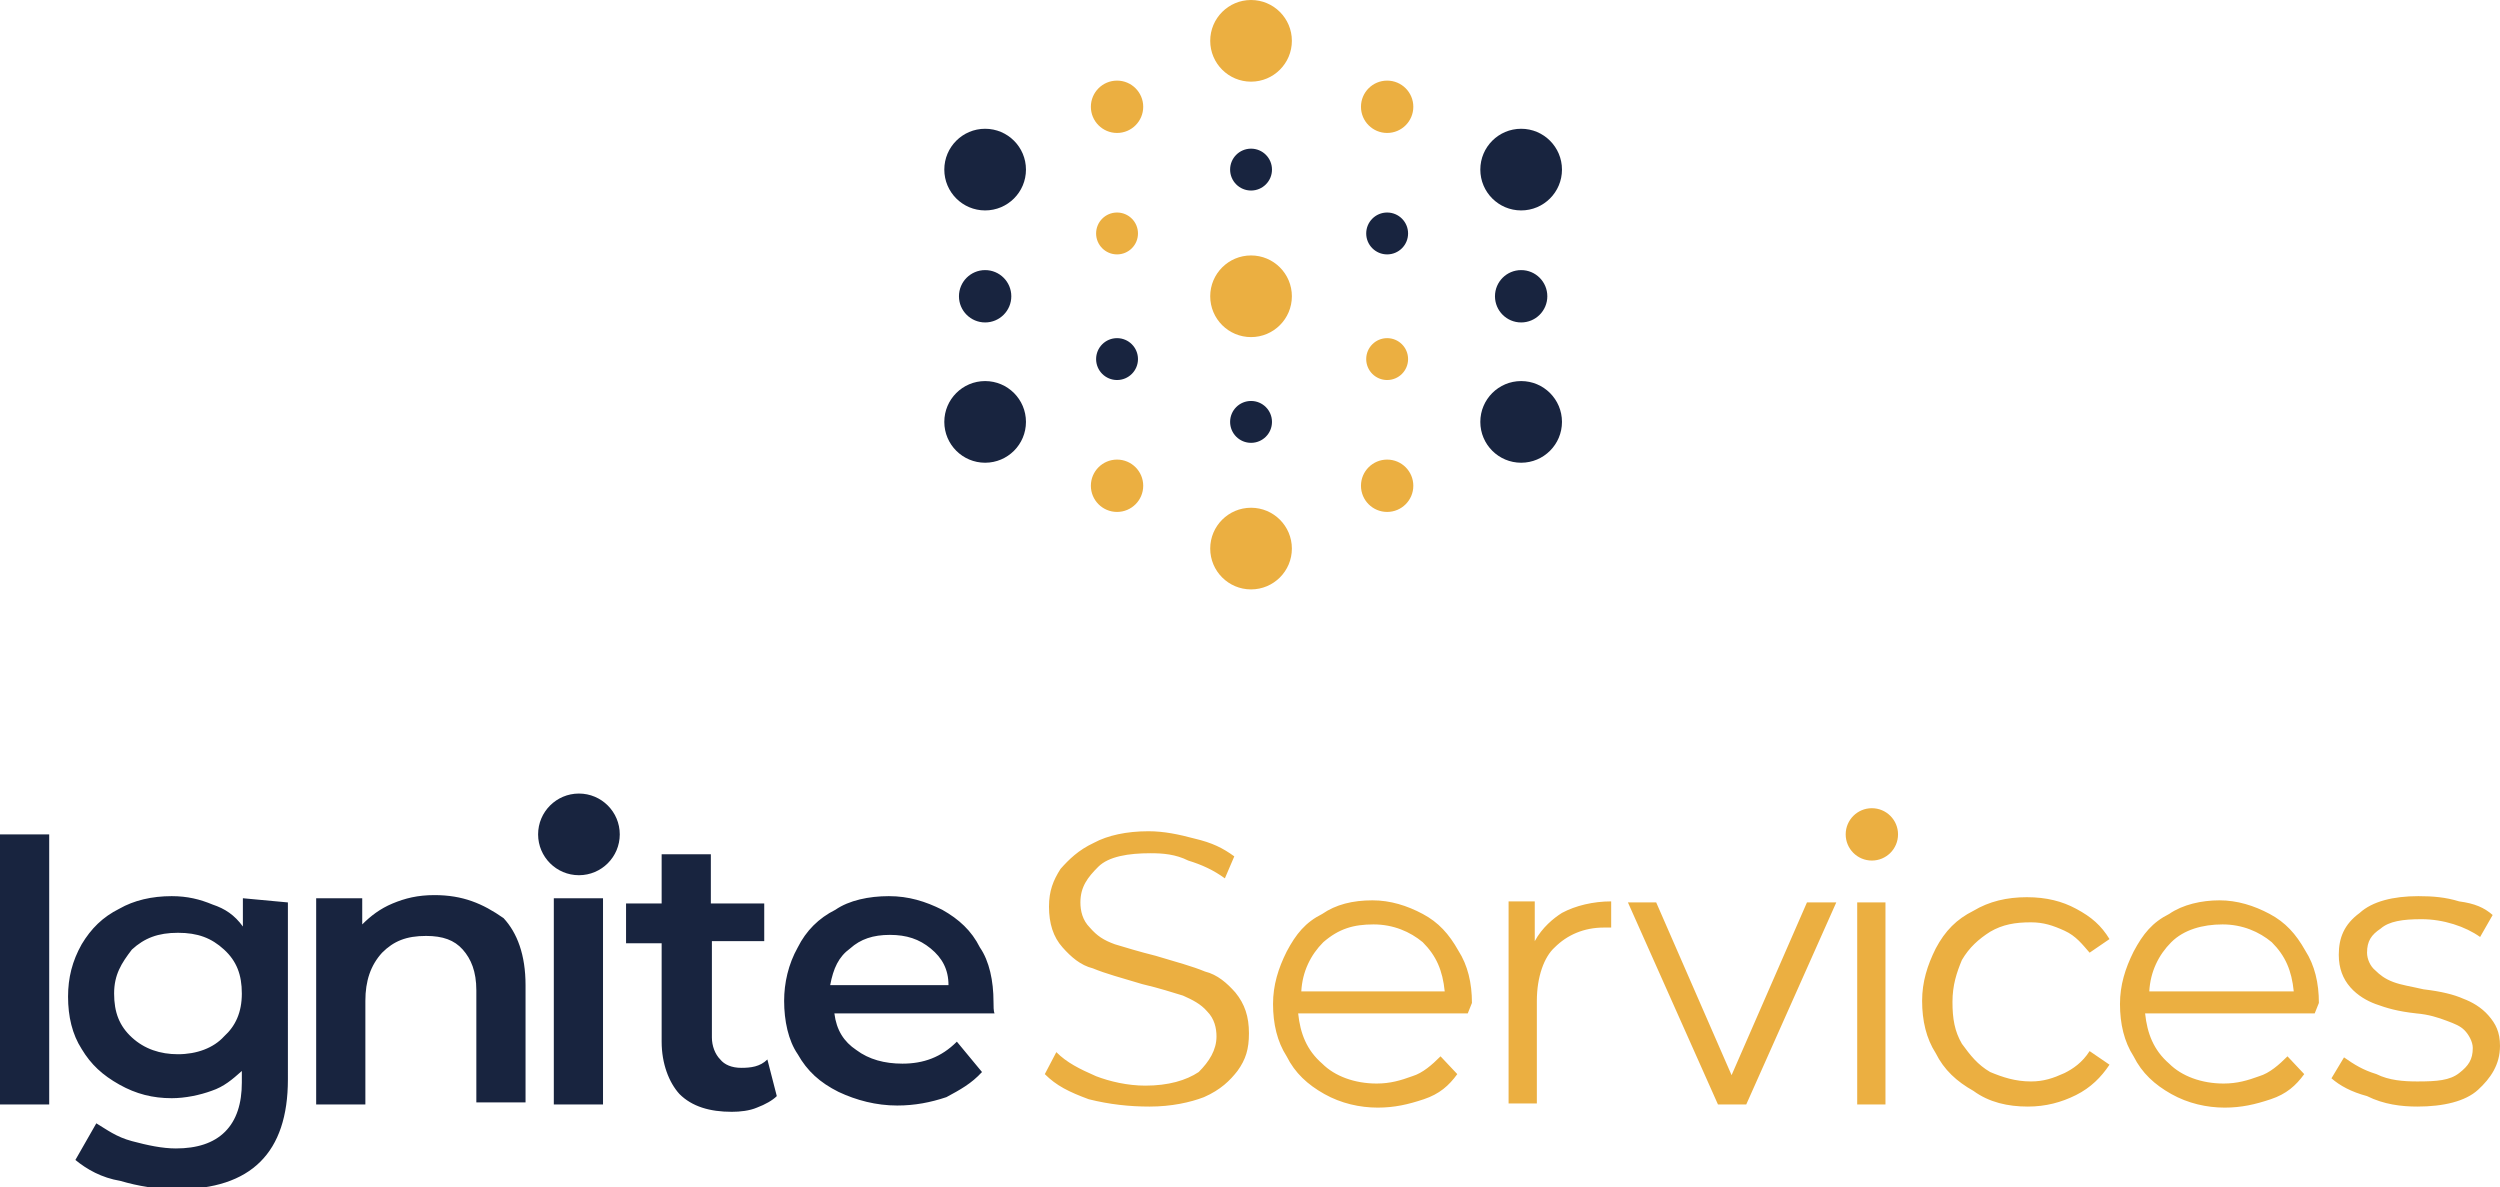 <?xml version="1.0" encoding="utf-8"?>
<!-- Generator: Adobe Illustrator 23.0.2, SVG Export Plug-In . SVG Version: 6.00 Build 0)  -->
<svg version="1.1" id="Layer_1" xmlns="http://www.w3.org/2000/svg" xmlns:xlink="http://www.w3.org/1999/xlink" x="0px" y="0px"
	 viewBox="0 0 238.8 113.4" style="enable-background:new 0 0 238.8 113.4;" xml:space="preserve">
<style type="text/css">
	.st0{fill:#18243F;}
	.st1{fill:#EBAF41;}
</style>
<path class="st0" d="M85,89.3c1.6,0,2.8,0.4,3.9,1.3c1.1,0.9,1.7,2,1.7,3.5H79.3c0.3-1.6,0.8-2.7,1.9-3.5
	C82.2,89.7,83.4,89.3,85,89.3 M94.9,95.7c0-2-0.4-3.9-1.3-5.2c-0.8-1.6-2-2.7-3.6-3.6c-1.6-0.8-3.2-1.3-5.1-1.3s-3.8,0.4-5.1,1.3
	c-1.6,0.8-2.8,2-3.6,3.6c-0.9,1.6-1.3,3.4-1.3,5.1c0,1.9,0.4,3.8,1.3,5.1c0.9,1.6,2.1,2.7,3.9,3.6c1.7,0.8,3.6,1.3,5.6,1.3
	c1.7,0,3.2-0.3,4.7-0.8c1.3-0.7,2.4-1.3,3.4-2.4l-2.4-2.9c-1.5,1.5-3.2,2.1-5.2,2.1c-1.7,0-3.2-0.4-4.4-1.3
	c-1.2-0.8-1.9-1.9-2.1-3.5h15.3C94.9,96.6,94.9,96.1,94.9,95.7 M73.3,101.2c-0.7,0.7-1.6,0.8-2.5,0.8c-0.9,0-1.6-0.3-2-0.8
	c-0.5-0.5-0.8-1.3-0.8-2.1v-9.2H73v-3.6h-5.1v-4.7h-4.7v4.7h-3.4v3.8h3.4v9.4c0,2.1,0.7,3.9,1.7,5c1.2,1.2,2.9,1.7,5,1.7
	c0.8,0,1.7-0.1,2.4-0.4c0.8-0.3,1.5-0.7,1.9-1.1L73.3,101.2z M55.2,82.6c0.8,0,1.6-0.3,2.1-0.8c0.7-0.7,0.8-1.3,0.8-2
	c0-0.8-0.3-1.5-0.8-1.9c-0.7-0.5-1.3-0.8-2.1-0.8c-0.8,0-1.6,0.3-2.1,0.8c-0.7,0.5-0.8,1.2-0.8,1.9c0,0.8,0.3,1.6,0.8,1.9
	C53.7,82.2,54.4,82.6,55.2,82.6 M52.9,105.5h4.7V85.8h-4.7V105.5z M41.5,85.5c-1.6,0-2.8,0.3-4,0.8s-2.1,1.2-2.9,2v-2.5h-4.4v19.7
	h4.7v-9.9c0-1.9,0.5-3.4,1.6-4.6c1.1-1.1,2.3-1.6,4.2-1.6c1.6,0,2.7,0.4,3.5,1.3c0.8,0.9,1.3,2.1,1.3,3.9v10.7h4.7V94.1
	c0-2.9-0.8-5-2.1-6.4C46.1,86.3,44.2,85.5,41.5,85.5 M17,100.7c-1.7,0-3.2-0.5-4.4-1.6c-1.2-1.1-1.7-2.4-1.7-4.2s0.7-2.9,1.7-4.2
	c1.2-1.1,2.5-1.6,4.4-1.6s3.2,0.5,4.4,1.6c1.2,1.1,1.7,2.4,1.7,4.2S22.5,98,21.4,99C20.4,100.1,18.8,100.7,17,100.7 M23.2,85.8v2.7
	c-0.8-1.1-1.7-1.7-2.9-2.1c-1.2-0.5-2.4-0.8-3.9-0.8c-1.9,0-3.6,0.4-5,1.2c-1.6,0.8-2.7,1.9-3.6,3.4c-0.9,1.6-1.3,3.2-1.3,5
	c0,1.9,0.4,3.6,1.3,5c0.9,1.5,2,2.5,3.6,3.4s3.2,1.3,5,1.3c1.3,0,2.7-0.3,3.8-0.7c1.2-0.4,2-1.1,2.9-1.9v1.1c0,2-0.5,3.6-1.6,4.7
	c-1.1,1.1-2.7,1.6-4.7,1.6c-1.3,0-2.7-0.3-4.2-0.7s-2.4-1.1-3.4-1.7l-2,3.5c1.1,0.9,2.5,1.7,4.3,2c1.7,0.5,3.5,0.8,5.4,0.8
	c7.1,0,10.6-3.5,10.6-10.5V86.2L23.2,85.8L23.2,85.8z M0,105.5h4.7V79.7H0V105.5z"/>
<path class="st1" d="M230.9,105.7c2.5,0,4.6-0.5,5.8-1.6c1.2-1.1,2.1-2.4,2.1-4.2c0-1.3-0.4-2.1-1.1-2.9c-0.7-0.8-1.6-1.3-2.4-1.6
	c-0.9-0.4-2.1-0.7-3.8-0.9c-1.3-0.3-2.1-0.4-2.9-0.7c-0.8-0.3-1.3-0.7-1.7-1.1c-0.5-0.4-0.8-1.1-0.8-1.7c0-1.1,0.4-1.7,1.3-2.3
	c0.8-0.7,2.1-0.9,3.9-0.9c2.1,0,4.2,0.7,5.6,1.7l1.2-2.1c-0.8-0.7-1.7-1.1-3.2-1.3c-1.3-0.4-2.5-0.5-3.9-0.5c-2.4,0-4.4,0.5-5.6,1.6
	c-1.5,1.1-2,2.4-2,4c0,1.3,0.4,2.3,1.1,3.1c0.7,0.8,1.6,1.3,2.4,1.6c1.1,0.4,2.1,0.7,3.9,0.9c1.2,0.1,2.1,0.4,2.9,0.7
	c0.8,0.3,1.3,0.5,1.7,0.9s0.8,1.1,0.8,1.7c0,1.1-0.4,1.7-1.3,2.4c-0.9,0.7-2.1,0.8-4,0.8c-1.3,0-2.7-0.1-3.9-0.7
	c-1.3-0.4-2.1-0.9-3.1-1.6l-1.2,2c0.8,0.7,1.9,1.3,3.4,1.7C227.7,105.5,229.4,105.7,230.9,105.7 M212.3,88.3c1.9,0,3.5,0.7,4.7,1.7
	c1.3,1.3,1.9,2.7,2.1,4.7h-13.8c0.1-1.9,0.9-3.5,2.1-4.7S210.4,88.3,212.3,88.3 M221.5,95.8c0-1.9-0.4-3.6-1.3-5
	c-0.9-1.6-1.9-2.7-3.4-3.5c-1.5-0.8-3.1-1.3-4.8-1.3c-1.7,0-3.5,0.4-4.8,1.3c-1.6,0.8-2.5,1.9-3.4,3.6c-0.8,1.6-1.3,3.2-1.3,5
	c0,1.9,0.4,3.6,1.3,5c0.8,1.6,2,2.7,3.6,3.6c1.6,0.9,3.4,1.3,5.1,1.3c1.6,0,2.9-0.3,4.4-0.8s2.4-1.3,3.2-2.4l-1.6-1.7
	c-0.8,0.8-1.7,1.6-2.7,1.9c-1.1,0.4-2.1,0.7-3.4,0.7c-2.1,0-4-0.7-5.2-1.9c-1.5-1.3-2.1-2.9-2.3-4.8h16.2L221.5,95.8L221.5,95.8z
	 M193.7,105.7c1.7,0,3.2-0.4,4.6-1.1s2.4-1.7,3.2-2.9l-1.9-1.3c-0.7,1.1-1.6,1.7-2.4,2.1c-1.1,0.5-2,0.8-3.2,0.8
	c-1.5,0-2.7-0.4-3.9-0.9c-1.2-0.7-1.9-1.6-2.7-2.7c-0.7-1.2-0.9-2.4-0.9-4c0-1.6,0.4-2.8,0.9-4c0.7-1.2,1.6-2,2.7-2.7
	c1.2-0.7,2.4-0.9,3.9-0.9c1.2,0,2.1,0.3,3.2,0.8c1.1,0.5,1.7,1.3,2.4,2.1l1.9-1.3c-0.8-1.3-1.7-2.1-3.2-2.9
	c-1.3-0.7-2.8-1.1-4.7-1.1c-1.9,0-3.6,0.4-5.1,1.3c-1.6,0.8-2.7,1.9-3.6,3.6c-0.8,1.6-1.3,3.2-1.3,5c0,1.9,0.4,3.6,1.3,5
	c0.8,1.6,2,2.7,3.6,3.6C190,105.3,191.8,105.7,193.7,105.7 M178.9,81.8c0.7,0,1.1-0.1,1.5-0.7c0.4-0.4,0.7-0.8,0.7-1.5
	c0-0.5-0.1-0.9-0.7-1.3c-0.4-0.4-0.8-0.7-1.5-0.7c-0.7,0-1.1,0.1-1.5,0.7c-0.4,0.4-0.7,0.8-0.7,1.3s0.1,1.1,0.7,1.3
	C177.8,81.6,178.2,81.8,178.9,81.8 M177.4,105.5h2.7V86.2h-2.7V105.5z M172.6,86.2l-7.2,16.5l-7.2-16.5h-2.7l8.6,19.3h2.7l8.6-19.3
	H172.6z M146.6,89.9v-3.8h-2.5v19.3h2.7v-9.8c0-2.3,0.7-4.2,1.7-5.1c1.2-1.2,2.8-1.9,4.7-1.9h0.7v-2.5c-1.7,0-3.4,0.4-4.7,1.1
	C148.4,87.7,147.3,88.6,146.6,89.9 M131.2,88.3c1.9,0,3.5,0.7,4.7,1.7c1.3,1.3,1.9,2.7,2.1,4.7h-13.7c0.1-1.9,0.9-3.5,2.1-4.7
	C127.9,88.7,129.3,88.3,131.2,88.3 M140.6,95.8c0-1.9-0.4-3.6-1.3-5c-0.9-1.6-1.9-2.7-3.4-3.5c-1.5-0.8-3.1-1.3-4.8-1.3
	c-1.9,0-3.5,0.4-4.8,1.3c-1.6,0.8-2.5,1.9-3.4,3.6c-0.8,1.6-1.3,3.2-1.3,5c0,1.9,0.4,3.6,1.3,5c0.8,1.6,2,2.7,3.6,3.6
	c1.6,0.9,3.4,1.3,5.1,1.3c1.6,0,2.9-0.3,4.4-0.8c1.5-0.5,2.4-1.3,3.2-2.4l-1.6-1.7c-0.8,0.8-1.7,1.6-2.7,1.9
	c-1.1,0.4-2.1,0.7-3.4,0.7c-2.1,0-4-0.7-5.2-1.9c-1.5-1.3-2.1-2.9-2.3-4.8h16.2L140.6,95.8L140.6,95.8z M109.8,105.7
	c2.1,0,3.9-0.4,5.2-0.9c1.6-0.7,2.5-1.6,3.2-2.5c0.8-1.1,1.1-2.1,1.1-3.6c0-1.6-0.4-2.8-1.3-3.9c-0.8-0.9-1.7-1.7-2.9-2
	c-1.2-0.5-2.7-0.9-4.7-1.5c-1.6-0.4-2.9-0.8-3.9-1.1c-1.1-0.4-1.7-0.8-2.4-1.6c-0.7-0.7-0.9-1.6-0.9-2.4c0-1.5,0.7-2.4,1.7-3.4
	s2.9-1.3,5-1.3c1.2,0,2.4,0.1,3.6,0.7c1.3,0.4,2.4,0.9,3.5,1.7l0.9-2.1c-1.1-0.8-2.1-1.3-3.8-1.7c-1.5-0.4-2.9-0.7-4.4-0.7
	c-2.1,0-3.9,0.4-5.2,1.1c-1.5,0.7-2.4,1.6-3.2,2.5c-0.7,1.1-1.1,2.1-1.1,3.6c0,1.6,0.4,2.9,1.3,3.9c0.8,0.9,1.7,1.7,2.9,2
	c1.2,0.5,2.7,0.9,4.7,1.5c1.7,0.4,2.9,0.8,3.9,1.1c0.9,0.4,1.7,0.8,2.3,1.5c0.7,0.7,0.9,1.6,0.9,2.4c0,1.3-0.7,2.4-1.7,3.4
	c-1.2,0.8-2.9,1.3-5.1,1.3c-1.7,0-3.4-0.4-4.7-0.9c-1.6-0.7-2.8-1.3-3.8-2.3l-1.1,2.1c1.1,1.1,2.3,1.7,4.2,2.4
	C106,105.5,107.9,105.7,109.8,105.7"/>
<circle class="st1" cx="119.5" cy="52.4" r="3.9"/>
<circle class="st0" cx="145.3" cy="40.3" r="3.9"/>
<circle class="st0" cx="145.3" cy="16.2" r="3.9"/>
<circle class="st0" cx="94.1" cy="16.2" r="3.9"/>
<circle class="st0" cx="94.1" cy="40.3" r="3.9"/>
<circle class="st0" cx="55.3" cy="79.7" r="3.9"/>
<circle class="st1" cx="119.5" cy="28.3" r="3.9"/>
<circle class="st1" cx="119.5" cy="3.9" r="3.9"/>
<circle class="st0" cx="94.1" cy="28.3" r="2.5"/>
<circle class="st0" cx="145.3" cy="28.3" r="2.5"/>
<circle class="st1" cx="132.5" cy="10.2" r="2.5"/>
<circle class="st1" cx="106.7" cy="10.2" r="2.5"/>
<circle class="st1" cx="106.7" cy="46.4" r="2.5"/>
<circle class="st1" cx="132.5" cy="46.4" r="2.5"/>
<circle class="st1" cx="178.8" cy="79.7" r="2.5"/>
<circle class="st1" cx="106.7" cy="22.3" r="2"/>
<circle class="st0" cx="106.7" cy="34.3" r="2"/>
<circle class="st1" cx="132.5" cy="34.3" r="2"/>
<circle class="st0" cx="119.5" cy="40.3" r="2"/>
<circle class="st0" cx="119.5" cy="16.2" r="2"/>
<circle class="st0" cx="132.5" cy="22.3" r="2"/>
</svg>
